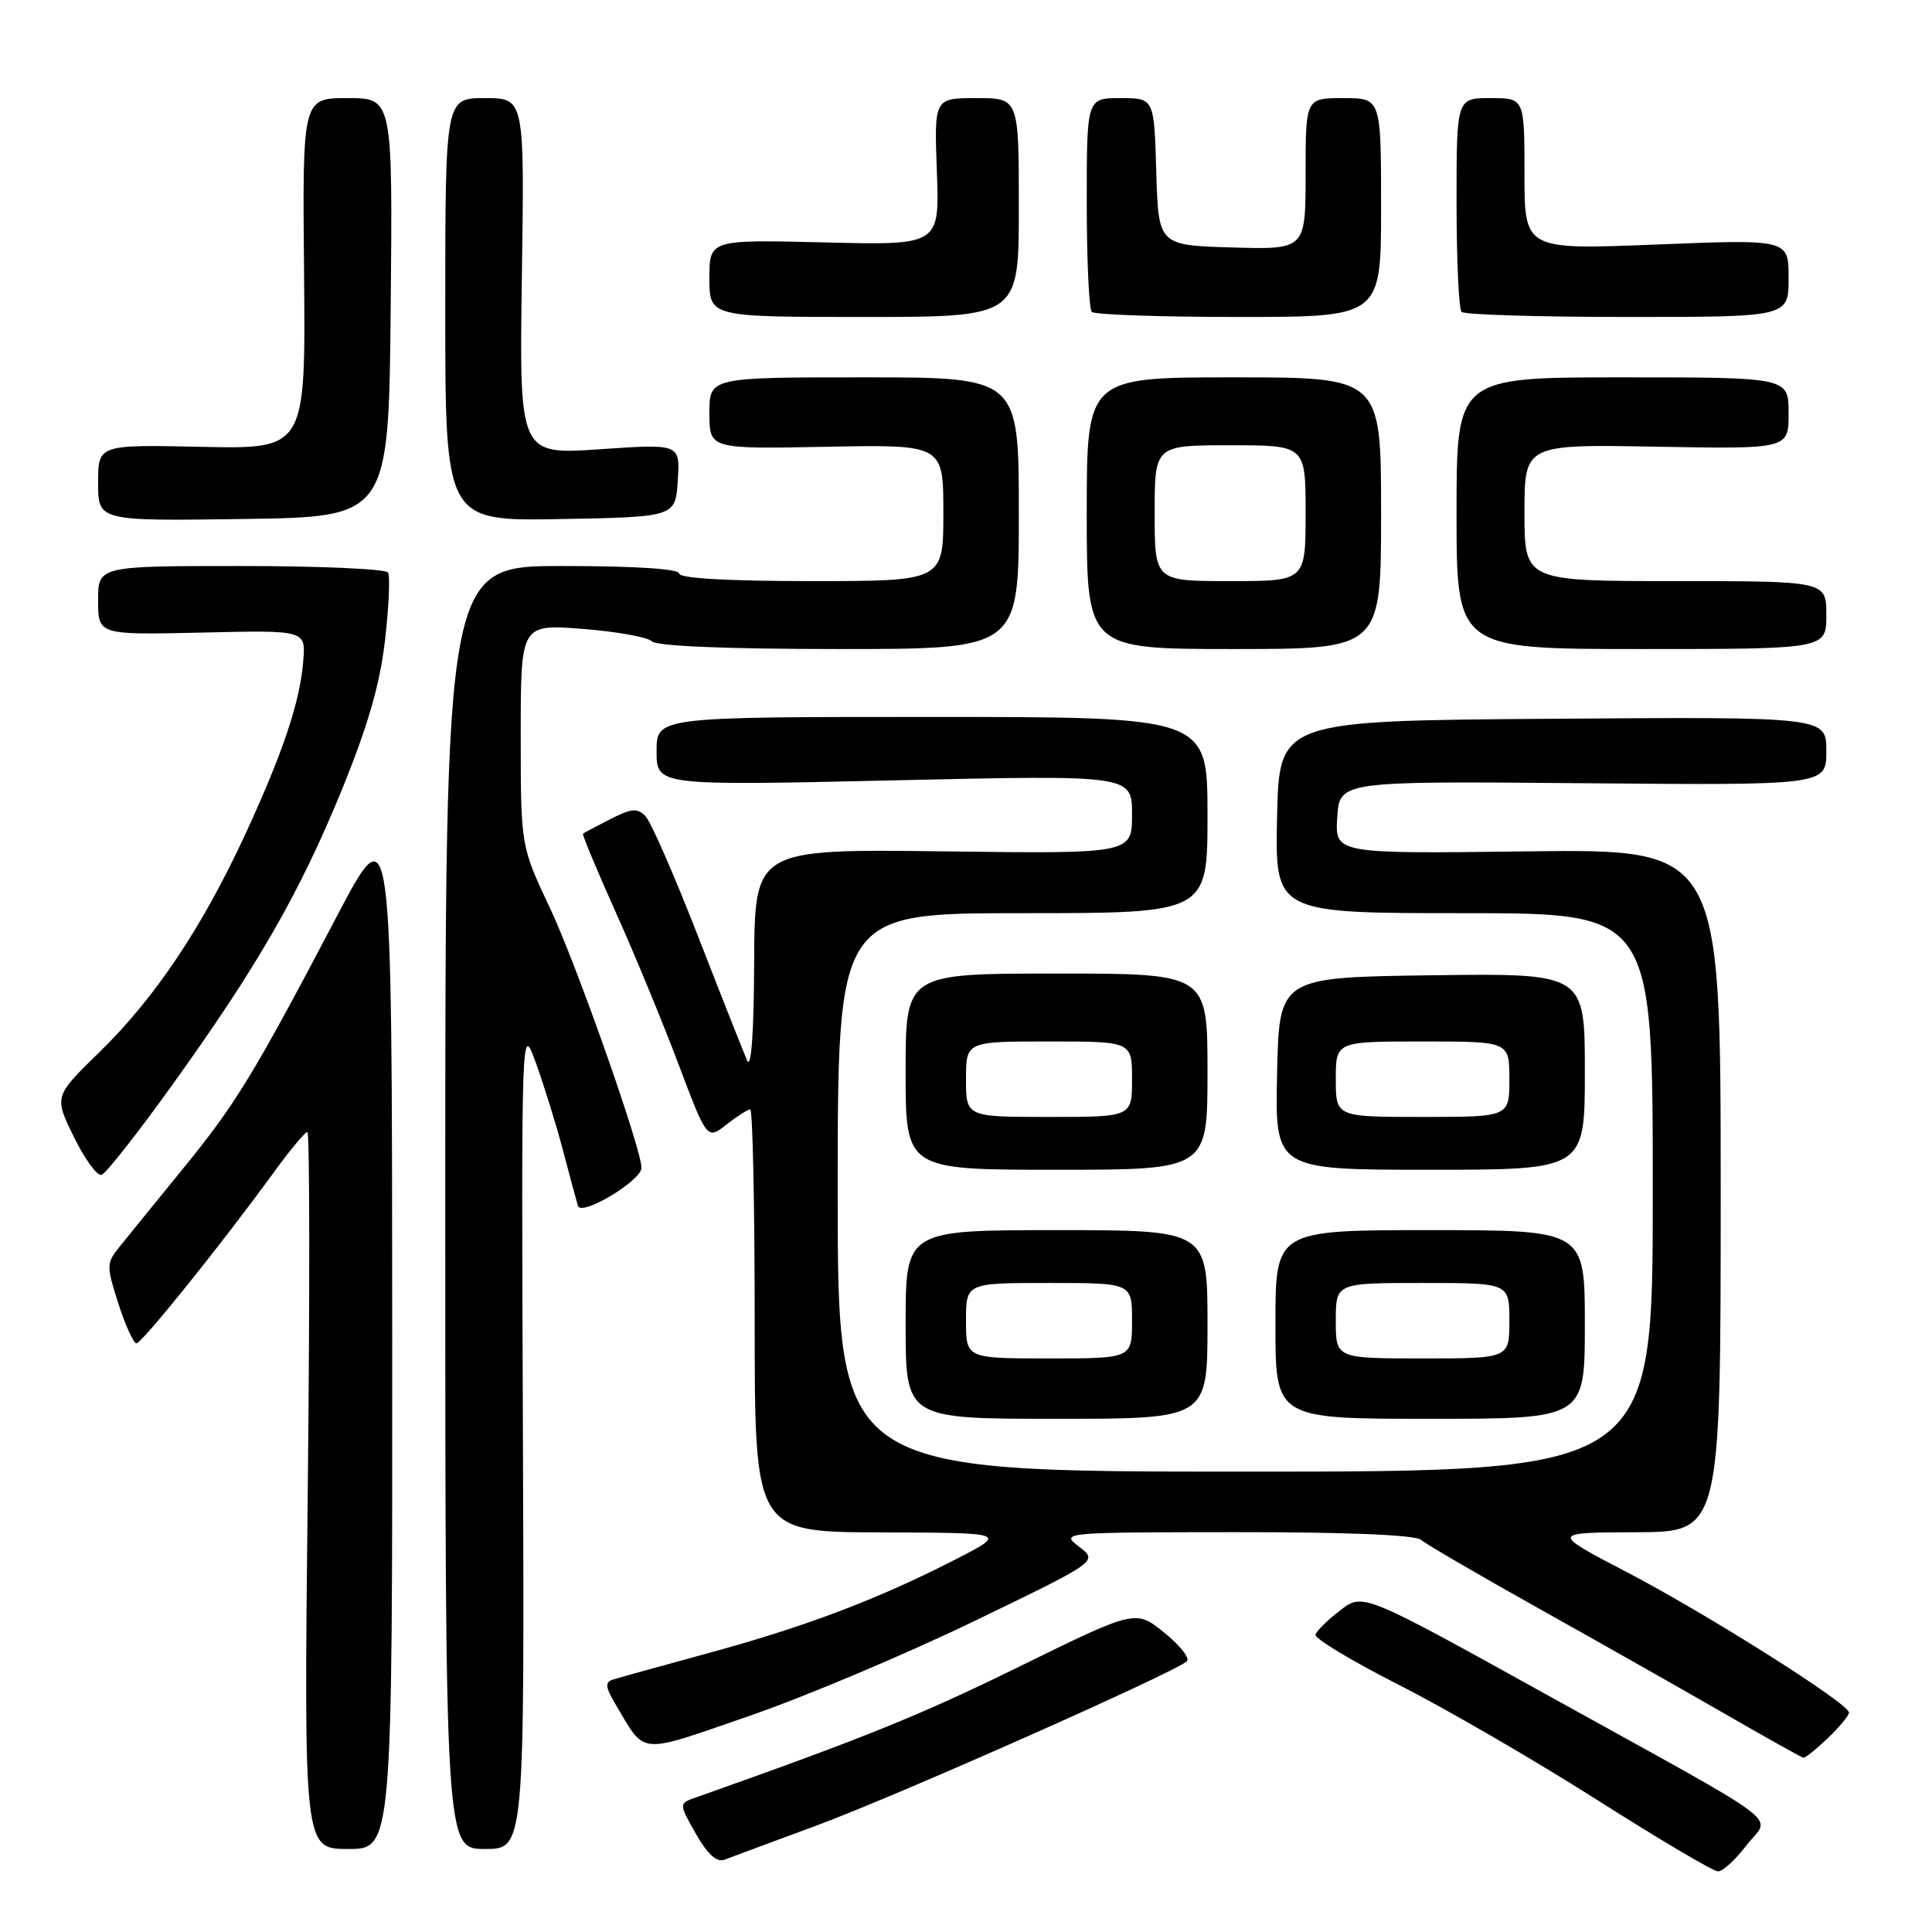<?xml version="1.0" encoding="UTF-8" standalone="no"?>
<!DOCTYPE svg PUBLIC "-//W3C//DTD SVG 1.1//EN" "http://www.w3.org/Graphics/SVG/1.1/DTD/svg11.dtd" >
<svg xmlns="http://www.w3.org/2000/svg" xmlns:xlink="http://www.w3.org/1999/xlink" version="1.1" viewBox="0 0 256 256">
 <g >
 <path fill="currentColor"
d=" M 231.40 244.54 C 234.59 240.36 237.74 242.73 205.04 224.61 C 180.59 211.06 180.59 211.06 177.60 213.37 C 175.95 214.63 174.47 216.08 174.31 216.59 C 174.14 217.09 179.07 220.06 185.25 223.20 C 191.44 226.33 203.25 233.18 211.50 238.42 C 219.75 243.66 227.01 247.96 227.63 247.97 C 228.25 247.99 229.95 246.44 231.40 244.54 Z  M 108.18 241.90 C 118.77 237.99 155.79 221.56 157.27 220.12 C 157.69 219.70 156.33 217.99 154.25 216.32 C 150.46 213.27 150.46 213.27 134.95 220.89 C 121.84 227.32 114.50 230.29 92.21 238.17 C 89.93 238.98 89.93 238.98 92.21 242.99 C 93.76 245.71 94.98 246.81 96.00 246.42 C 96.83 246.10 102.30 244.07 108.18 241.90 Z  M 51.97 176.25 C 51.94 107.50 51.94 107.50 44.59 121.50 C 33.54 142.52 31.26 146.27 24.08 155.06 C 20.46 159.50 16.71 164.12 15.75 165.32 C 14.10 167.38 14.10 167.79 15.69 172.75 C 16.62 175.64 17.70 178.00 18.08 178.00 C 18.80 178.00 29.47 164.71 36.35 155.25 C 38.45 152.36 40.42 150.00 40.73 150.00 C 41.04 150.00 41.06 171.38 40.78 197.50 C 40.26 245.00 40.26 245.00 46.13 245.00 C 52.00 245.00 52.00 245.00 51.97 176.25 Z  M 69.29 190.25 C 69.08 135.50 69.08 135.50 71.03 140.90 C 72.10 143.88 73.71 149.05 74.59 152.40 C 75.47 155.76 76.37 159.08 76.58 159.78 C 77.01 161.23 85.00 156.45 85.00 154.74 C 85.00 152.23 76.34 127.64 72.87 120.31 C 69.00 112.12 69.00 112.12 69.00 97.41 C 69.00 82.70 69.00 82.70 77.18 83.33 C 81.68 83.68 85.82 84.42 86.38 84.98 C 87.02 85.62 96.40 86.00 111.20 86.00 C 135.00 86.00 135.00 86.00 135.00 68.00 C 135.00 50.00 135.00 50.00 114.50 50.00 C 94.00 50.00 94.00 50.00 94.00 54.75 C 94.00 59.50 94.00 59.50 109.50 59.20 C 125.00 58.90 125.00 58.90 125.00 67.95 C 125.00 77.00 125.00 77.00 107.50 77.00 C 96.50 77.00 90.00 76.63 90.00 76.00 C 90.00 75.38 84.17 75.00 74.50 75.00 C 59.00 75.00 59.00 75.00 59.00 160.00 C 59.00 245.00 59.00 245.00 64.25 245.00 C 69.50 245.00 69.50 245.00 69.29 190.25 Z  M 242.20 230.31 C 243.74 228.84 245.00 227.31 245.00 226.92 C 245.00 225.74 226.19 213.86 215.50 208.28 C 205.50 203.07 205.50 203.07 216.75 203.03 C 228.00 203.00 228.00 203.00 228.00 157.75 C 228.00 112.50 228.00 112.50 202.44 112.81 C 176.89 113.13 176.89 113.13 177.19 108.31 C 177.50 103.50 177.50 103.50 209.75 103.78 C 242.00 104.06 242.00 104.06 242.00 99.52 C 242.00 94.98 242.00 94.98 205.75 95.24 C 169.50 95.50 169.50 95.50 169.22 108.25 C 168.94 121.00 168.94 121.00 193.97 121.00 C 219.00 121.00 219.00 121.00 219.00 158.00 C 219.00 195.00 219.00 195.00 165.00 195.00 C 111.00 195.00 111.00 195.00 111.00 158.00 C 111.00 121.00 111.00 121.00 135.50 121.00 C 160.00 121.00 160.00 121.00 160.00 108.00 C 160.00 95.00 160.00 95.00 123.50 95.00 C 87.00 95.00 87.00 95.00 87.00 99.55 C 87.00 104.11 87.00 104.11 118.50 103.40 C 150.00 102.69 150.00 102.69 150.00 107.91 C 150.00 113.13 150.00 113.13 125.00 112.81 C 100.00 112.50 100.00 112.50 99.93 127.50 C 99.89 137.00 99.54 141.77 98.99 140.50 C 98.51 139.40 95.57 131.97 92.47 124.00 C 89.37 116.03 86.25 108.90 85.54 108.16 C 84.46 107.04 83.69 107.10 80.87 108.54 C 79.02 109.48 77.39 110.35 77.25 110.46 C 77.12 110.57 79.05 115.23 81.56 120.81 C 84.07 126.39 87.82 135.48 89.90 141.00 C 93.69 151.03 93.69 151.03 96.25 149.02 C 97.66 147.91 99.08 147.00 99.41 147.00 C 99.73 147.00 100.00 159.60 100.00 175.00 C 100.00 203.00 100.00 203.00 116.75 203.05 C 133.50 203.10 133.50 203.10 126.59 206.64 C 116.34 211.90 106.77 215.53 93.95 219.02 C 87.65 220.74 81.91 222.33 81.19 222.56 C 80.15 222.90 80.22 223.56 81.51 225.74 C 85.61 232.64 84.33 232.52 99.12 227.43 C 106.48 224.90 119.92 219.24 129.00 214.85 C 145.50 206.88 145.50 206.88 143.00 204.96 C 140.51 203.05 140.62 203.04 163.79 203.02 C 178.47 203.01 187.53 203.38 188.29 204.04 C 188.96 204.61 196.03 208.73 204.00 213.19 C 211.97 217.65 223.00 223.89 228.50 227.06 C 234.00 230.23 238.70 232.86 238.95 232.91 C 239.19 232.96 240.65 231.79 242.20 230.31 Z  M 160.00 175.50 C 160.00 163.00 160.00 163.00 140.00 163.00 C 120.00 163.00 120.00 163.00 120.00 175.50 C 120.00 188.00 120.00 188.00 140.00 188.00 C 160.00 188.00 160.00 188.00 160.00 175.50 Z  M 210.00 175.50 C 210.00 163.00 210.00 163.00 189.50 163.00 C 169.00 163.00 169.00 163.00 169.00 175.50 C 169.00 188.00 169.00 188.00 189.50 188.00 C 210.00 188.00 210.00 188.00 210.00 175.50 Z  M 22.67 143.98 C 34.08 128.12 39.69 118.37 45.28 104.69 C 48.77 96.13 50.35 90.66 51.02 84.80 C 51.53 80.36 51.71 76.33 51.41 75.86 C 51.12 75.39 42.36 75.00 31.94 75.00 C 13.00 75.00 13.00 75.00 13.00 79.57 C 13.00 84.13 13.00 84.13 26.75 83.82 C 40.50 83.50 40.50 83.50 40.19 87.50 C 39.78 92.94 37.49 99.76 32.43 110.70 C 26.74 122.97 20.52 132.25 13.20 139.39 C 7.16 145.28 7.16 145.28 9.79 150.65 C 11.24 153.61 12.89 155.87 13.46 155.68 C 14.03 155.50 18.18 150.23 22.67 143.98 Z  M 160.00 142.00 C 160.00 129.00 160.00 129.00 140.00 129.00 C 120.00 129.00 120.00 129.00 120.00 142.00 C 120.00 155.00 120.00 155.00 140.00 155.00 C 160.00 155.00 160.00 155.00 160.00 142.00 Z  M 210.00 141.98 C 210.00 128.96 210.00 128.96 189.75 129.23 C 169.50 129.50 169.50 129.50 169.22 142.25 C 168.94 155.00 168.94 155.00 189.47 155.00 C 210.00 155.00 210.00 155.00 210.00 141.98 Z  M 183.00 68.00 C 183.00 50.00 183.00 50.00 163.50 50.00 C 144.00 50.00 144.00 50.00 144.00 68.00 C 144.00 86.00 144.00 86.00 163.50 86.00 C 183.00 86.00 183.00 86.00 183.00 68.00 Z  M 242.00 81.50 C 242.00 77.00 242.00 77.00 222.00 77.00 C 202.00 77.00 202.00 77.00 202.00 67.94 C 202.00 58.87 202.00 58.87 219.50 59.19 C 237.00 59.50 237.00 59.50 237.00 54.75 C 237.00 50.00 237.00 50.00 215.00 50.00 C 193.00 50.00 193.00 50.00 193.00 68.00 C 193.00 86.00 193.00 86.00 217.50 86.00 C 242.00 86.00 242.00 86.00 242.00 81.50 Z  M 51.77 40.75 C 52.03 13.00 52.03 13.00 46.05 13.00 C 40.07 13.00 40.07 13.00 40.29 36.25 C 40.50 59.50 40.50 59.50 26.75 59.21 C 13.00 58.91 13.00 58.91 13.00 63.98 C 13.00 69.04 13.00 69.04 32.25 68.77 C 51.50 68.50 51.50 68.50 51.77 40.75 Z  M 89.81 63.65 C 90.12 58.80 90.12 58.80 79.46 59.53 C 68.81 60.25 68.81 60.25 69.15 36.63 C 69.50 13.00 69.50 13.00 64.25 13.00 C 59.00 13.00 59.00 13.00 59.00 41.03 C 59.00 69.05 59.00 69.05 74.25 68.78 C 89.50 68.50 89.50 68.50 89.81 63.65 Z  M 135.00 27.50 C 135.00 13.00 135.00 13.00 129.39 13.00 C 123.78 13.00 123.78 13.00 124.14 22.75 C 124.50 32.50 124.50 32.50 109.25 32.12 C 94.00 31.75 94.00 31.75 94.00 36.87 C 94.00 42.00 94.00 42.00 114.50 42.00 C 135.00 42.00 135.00 42.00 135.00 27.50 Z  M 183.00 27.50 C 183.00 13.00 183.00 13.00 178.00 13.00 C 173.00 13.00 173.00 13.00 173.00 23.04 C 173.00 33.07 173.00 33.07 163.25 32.79 C 153.50 32.50 153.50 32.50 153.21 22.75 C 152.93 13.00 152.93 13.00 148.46 13.00 C 144.00 13.00 144.00 13.00 144.00 26.83 C 144.00 34.44 144.30 40.97 144.67 41.33 C 145.03 41.70 153.81 42.00 164.17 42.00 C 183.00 42.00 183.00 42.00 183.00 27.50 Z  M 237.00 36.85 C 237.00 31.70 237.00 31.70 219.50 32.40 C 202.00 33.10 202.00 33.10 202.00 23.05 C 202.00 13.00 202.00 13.00 197.50 13.00 C 193.00 13.00 193.00 13.00 193.00 26.83 C 193.00 34.44 193.30 40.97 193.67 41.33 C 194.03 41.70 203.93 42.00 215.67 42.00 C 237.00 42.00 237.00 42.00 237.00 36.85 Z  M 128.00 175.00 C 128.00 170.00 128.00 170.00 139.00 170.00 C 150.00 170.00 150.00 170.00 150.00 175.00 C 150.00 180.00 150.00 180.00 139.00 180.00 C 128.00 180.00 128.00 180.00 128.00 175.00 Z  M 177.00 175.00 C 177.00 170.00 177.00 170.00 188.50 170.00 C 200.00 170.00 200.00 170.00 200.00 175.00 C 200.00 180.00 200.00 180.00 188.50 180.00 C 177.00 180.00 177.00 180.00 177.00 175.00 Z  M 128.00 143.00 C 128.00 138.00 128.00 138.00 139.00 138.00 C 150.00 138.00 150.00 138.00 150.00 143.00 C 150.00 148.00 150.00 148.00 139.00 148.00 C 128.00 148.00 128.00 148.00 128.00 143.00 Z  M 177.00 143.00 C 177.00 138.00 177.00 138.00 188.50 138.00 C 200.00 138.00 200.00 138.00 200.00 143.00 C 200.00 148.00 200.00 148.00 188.50 148.00 C 177.00 148.00 177.00 148.00 177.00 143.00 Z  M 153.00 68.00 C 153.00 59.00 153.00 59.00 163.00 59.00 C 173.00 59.00 173.00 59.00 173.00 68.00 C 173.00 77.00 173.00 77.00 163.00 77.00 C 153.00 77.00 153.00 77.00 153.00 68.00 Z "/>
</g>
</svg>